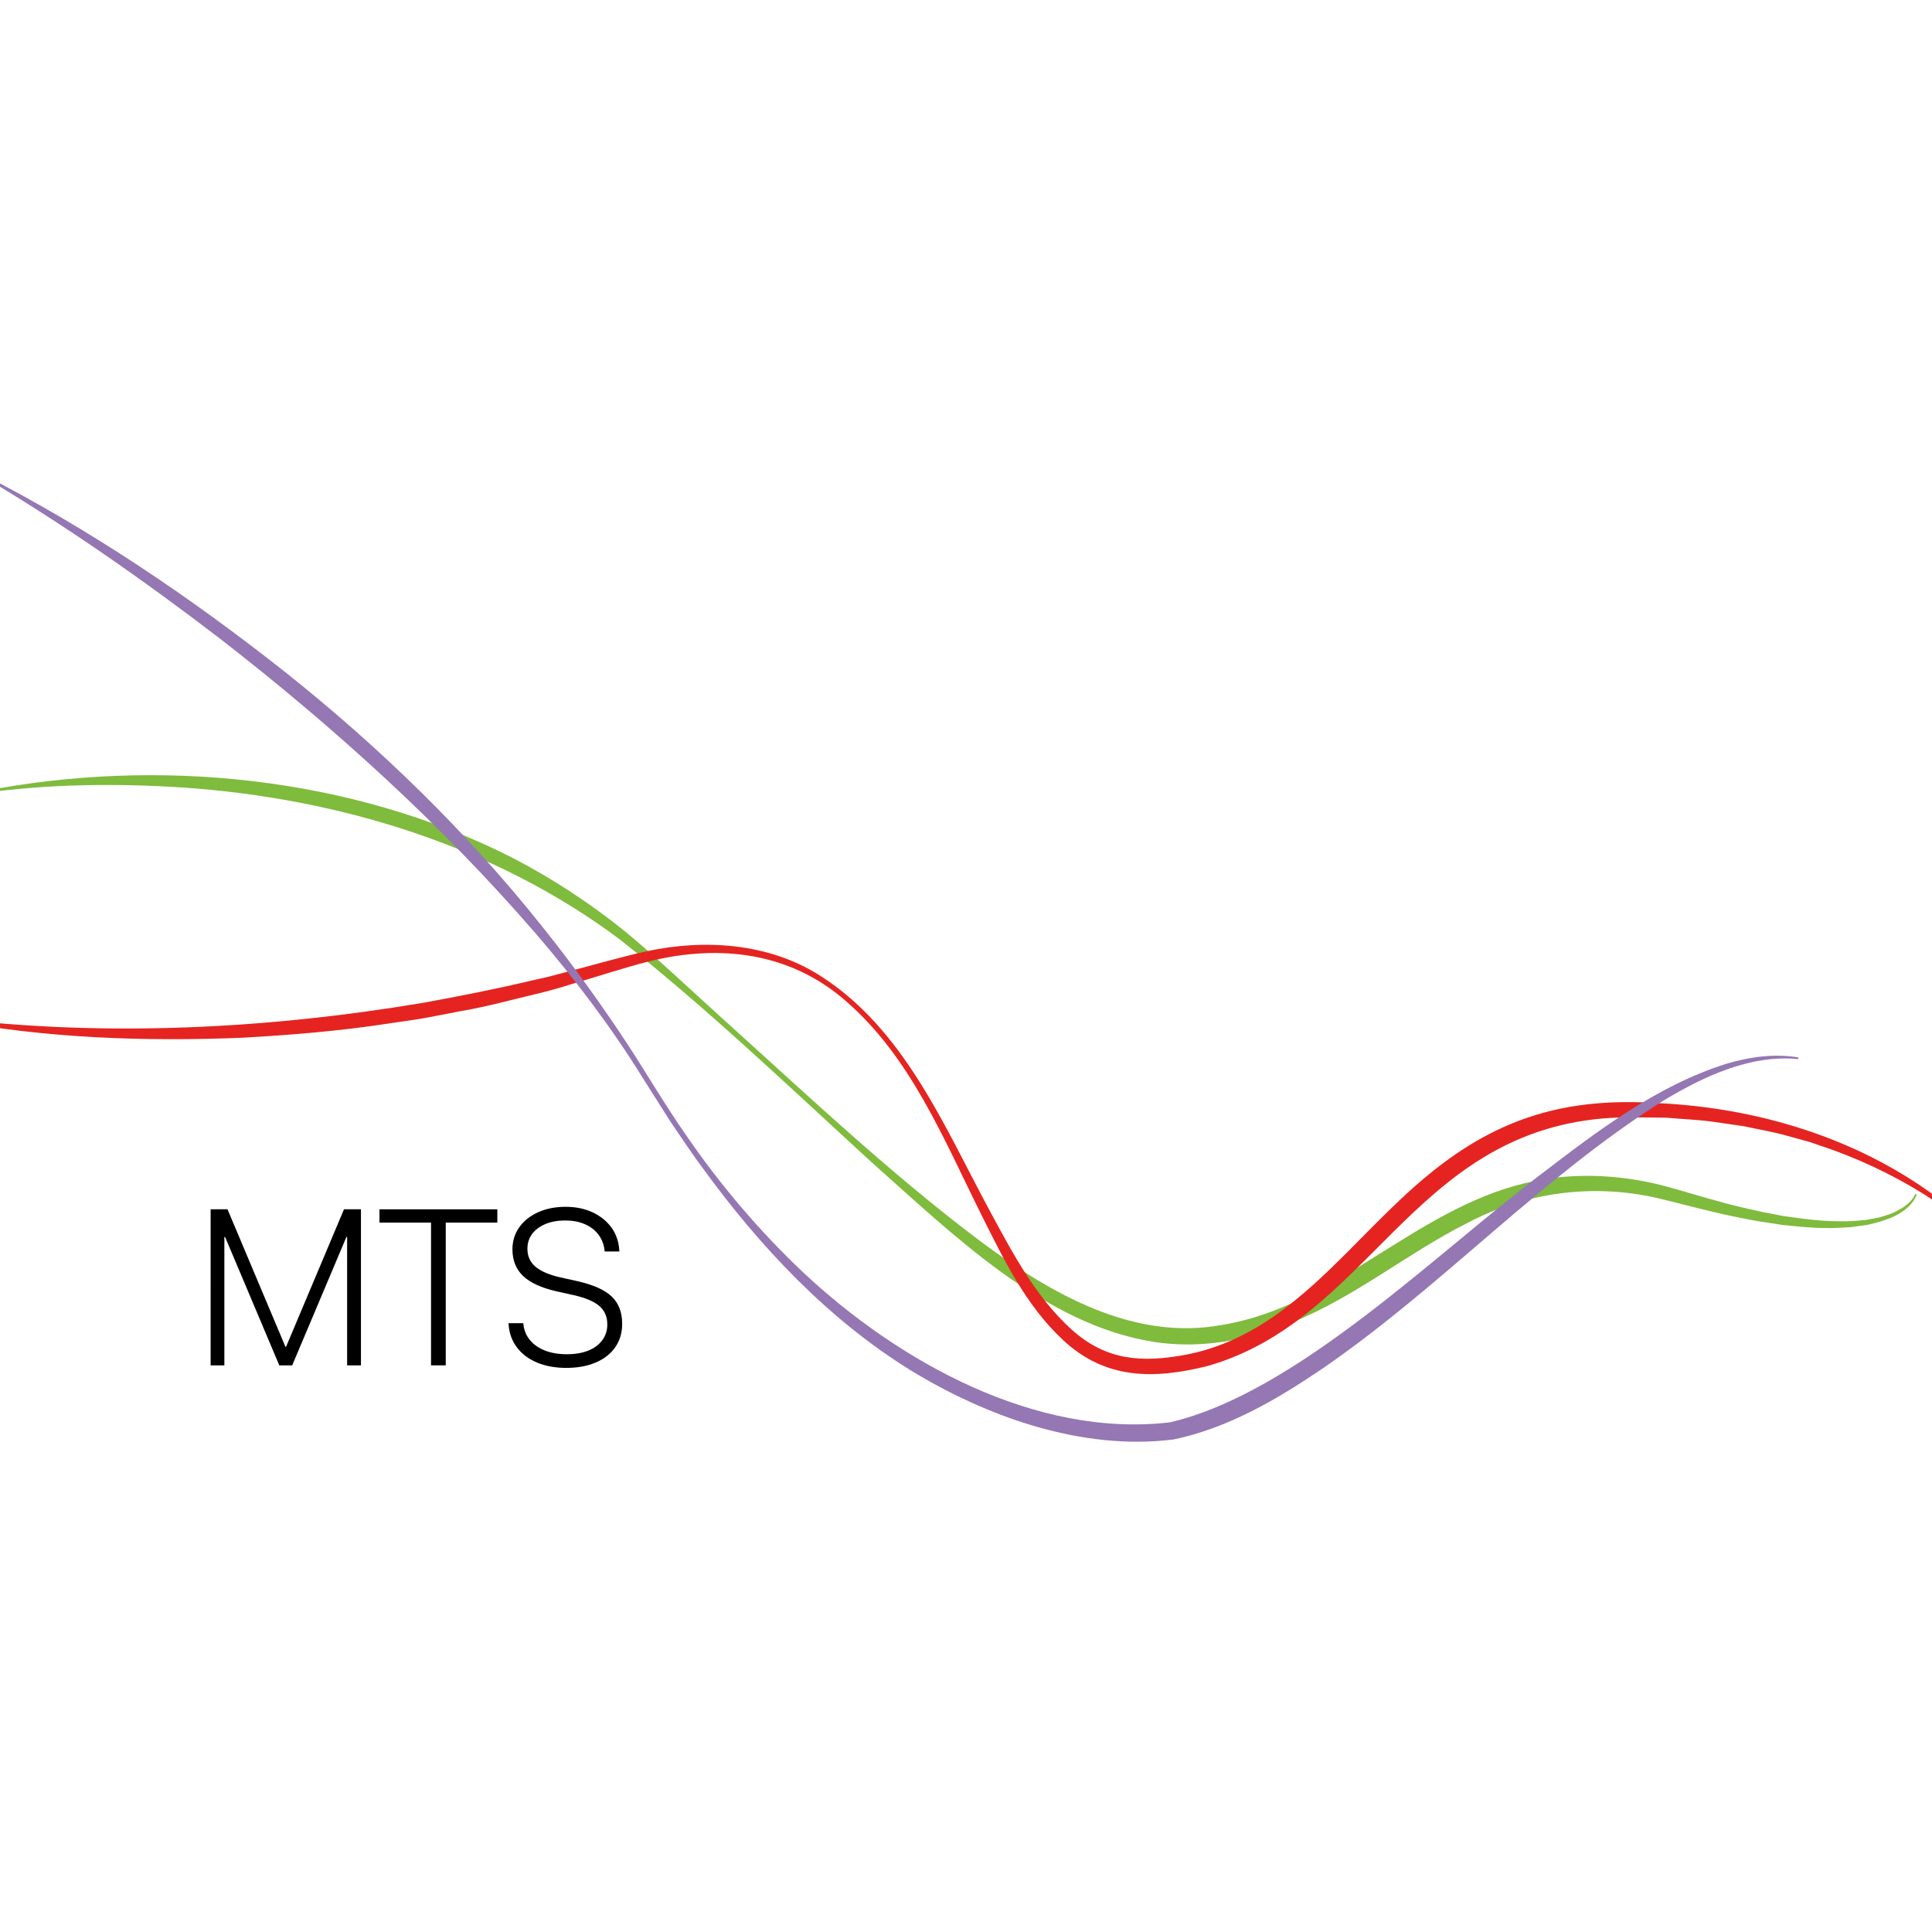 <?xml version="1.0" encoding="utf-8"?>
<!-- Generator: Adobe Illustrator 26.0.2, SVG Export Plug-In . SVG Version: 6.00 Build 0)  -->
<svg version="1.1" id="Livello_1" xmlns="http://www.w3.org/2000/svg" xmlns:xlink="http://www.w3.org/1999/xlink" x="0px" y="0px"
	 viewBox="0 0 566.93 566.93" style="enable-background:new 0 0 566.93 566.93;" xml:space="preserve">
<style type="text/css">
	.st0{fill:#7FBB3D;}
	.st1{fill:#E52421;}
	.st2{fill:#9577B4;}
	.st3{fill:none;}
</style>
<g>
	<path class="st0" d="M-5.33,232.26c51.32-10.1,108.39-4.46,155.33,19.26c11.84,6.11,23.04,13.41,33.37,21.76
		c8.71,7.12,21,18.76,29.54,26.43c24.46,22.05,48.44,44.72,74.76,64.51c20.32,15.18,44.76,29.41,70.88,24.58
		c33.13-5.39,56.45-33.78,88.8-41.57c13.17-3.26,27.14-2.72,40.21,0.56c6.55,1.71,12.7,3.7,19.06,5.38
		c4.4,1.12,9.88,2.43,14.36,3.21c0,0,2.41,0.47,2.41,0.47l2.42,0.33c4.53,0.66,10,1.26,14.6,1.19c2.21,0.08,5.08-0.2,7.29-0.41
		c0,0,2.38-0.45,2.38-0.45l1.19-0.22c1.16-0.31,2.32-0.68,3.46-1.07c2.79-1.17,6.02-2.94,7.28-5.84c0,0,0.48,0.13,0.48,0.13
		c-1.92,4.81-7.43,7.13-12.11,8.33c0,0-2.45,0.59-2.45,0.59c-1.62,0.22-3.41,0.5-4.98,0.68c-2.38,0.11-5.15,0.34-7.51,0.23
		c-3.81,0.02-8.64-0.5-12.46-0.9c-3.85-0.61-8.51-1.23-12.28-2.08c-8.03-1.54-16.29-3.88-24.06-5.73
		c-19.06-4.44-38.84-1.84-56.05,7.24c-17.73,8.92-32.92,21.75-51.72,29.3c-12.54,5.12-26.45,7.69-39.97,5.65
		c-32.47-4.96-59.61-31.9-83.28-52.9c-24.12-22.09-48.32-45.22-73.99-65.44c-36.83-27.45-82.36-41.25-127.9-44.39
		c-19.65-1.27-39.44-1.05-58.99,1.66C-5.23,232.75-5.33,232.26-5.33,232.26L-5.33,232.26z"/>
</g>
<g>
	<path class="st1" d="M-14.99,298.77c46.27,5.55,93.38,3.17,139.26-4.52c10.37-1.89,21.39-4.06,31.56-6.48c0,0,5.24-1.18,5.24-1.18
		l5.19-1.38c7.32-1.9,16.32-4.5,23.58-6.09c16.88-3.6,35.43-2.4,50.35,6.89c25.04,15.64,36.84,44.43,50.29,69.37
		c6.71,12.41,13.46,25.26,24.01,34.8c10.16,9.12,20.68,9.75,33.53,7.34c31.04-5.95,48.31-34.32,71.6-53.18
		c20.5-16.72,40.67-22.37,66.9-20.64c28.93,1.35,58.03,10.07,81.46,27.36c4.33,3.21,8.57,6.74,12.2,10.75c0,0-0.37,0.34-0.37,0.34
		c-4.46-4.35-9.64-8.05-14.84-11.46c-9.78-6.15-20.45-11.13-31.43-14.72c0,0-2.53-0.87-2.53-0.87l-2.58-0.71l-5.15-1.41
		c-2.84-0.79-7.47-1.61-10.43-2.26c0,0-1.31-0.27-1.31-0.27l-1.32-0.18c-1.47-0.22-6.33-0.91-7.92-1.15
		c-4.01-0.56-9.21-0.76-13.28-1.14c-5.91-0.05-12.68-0.28-18.59,0.21c-56.33,4.91-68.62,59.14-116.1,72.66
		c-15.76,3.93-29.99,4.01-42.48-7.71c-10.87-10.15-17.28-23.54-23.8-36.52c-11.08-22.22-20.79-46.47-40.02-63.03
		c-16.34-14.21-37.03-16.57-57.53-11.49c-7.2,1.79-16.08,4.76-23.23,6.82c-2.22,0.74-7.97,2.34-10.45,2.88
		c-7.03,1.66-14.01,3.61-21.14,4.82l-10.65,2.05c-3.94,0.7-6.96,1.06-10.72,1.63c-14.29,2.22-28.72,3.4-43.14,4.21
		c-28.85,1.17-57.9,0.15-86.26-5.24L-14.99,298.77L-14.99,298.77z"/>
</g>
<g>
	<path class="st2" d="M-5.16,139.17c31.55,16.14,61.11,36.12,88.91,58.1c27.75,22.08,53.45,47.04,75.51,74.81
		c8.58,10.69,17.41,22.95,24.96,34.45c5.78,8.88,11.16,18.09,17.23,26.75c9.95,14.5,21.5,28.07,34.25,40.11
		c28,26.24,68.28,48.62,107.65,43.98c36.97-8.65,77.63-49.12,108.42-72.48c16.85-12.9,34.26-26.24,54.76-32.72
		c6.83-2.05,14.13-3.06,21.19-1.88l-0.07,0.5c-7.02-0.72-14.04,0.61-20.62,2.92c-6.61,2.31-12.83,5.62-18.84,9.21
		c-36.05,22.67-64.8,54.37-100.03,78.62c-13.35,9.07-27.72,17.5-43.76,20.86c-26.78,3.37-54.67-6.54-77.24-20.33
		c-24.27-15.04-44.2-36.27-60.89-59.21c-2.84-3.8-6.45-9.18-9.11-13.1c-2.03-3.07-6.5-10.29-8.55-13.45
		c-9.29-15.01-19.99-29.11-31.49-42.47c-27.64-31.94-59.24-60.59-92.59-86.45c-22.4-17.17-45.6-33.39-69.91-47.79
		C-5.4,139.61-5.16,139.17-5.16,139.17L-5.16,139.17z"/>
</g>
<rect class="st3" width="566.93" height="566.93"/>
<g>
	<g>
		<path d="M61.81,354.86h4.95l17.01,40.37h0.16l17.01-40.37h4.98v45.8h-4.06v-37.67H99.8l4.86-7.14l-18.92,44.81h-3.78l-18.92-44.81
			l4.86,7.14h-2.06v37.67h-4.03V354.86z"/>
		<path d="M126.49,358.76h-15.14v-3.9h34.59v3.9h-15.14v41.89h-4.32V358.76z"/>
		<path d="M157.58,399.83c-2.46-1.04-4.42-2.51-5.87-4.41c-1.45-1.9-2.27-4.14-2.46-6.7l-0.03-0.44h4.32l0.06,0.44
			c0.21,1.76,0.87,3.29,1.97,4.59c1.1,1.3,2.57,2.31,4.41,3.02s3.97,1.06,6.38,1.06c2.39,0,4.47-0.35,6.24-1.06
			c1.77-0.71,3.14-1.72,4.13-3.05c0.98-1.32,1.48-2.86,1.48-4.62v-0.03c0-2.24-0.77-4.04-2.32-5.38c-1.54-1.34-4.08-2.42-7.62-3.22
			l-5.01-1.11c-4.42-1.02-7.68-2.51-9.76-4.49c-2.08-1.98-3.13-4.6-3.13-7.86v-0.03c0.02-2.43,0.7-4.58,2.03-6.44
			c1.33-1.86,3.17-3.32,5.52-4.38c2.35-1.06,5.02-1.59,8.03-1.59c2.96,0,5.6,0.53,7.9,1.6c2.31,1.07,4.15,2.55,5.54,4.44
			c1.39,1.89,2.16,4.1,2.33,6.62l0.03,0.45h-4.32l-0.03-0.41c-0.23-1.8-0.85-3.34-1.86-4.63c-1-1.29-2.33-2.29-3.98-3
			s-3.55-1.06-5.71-1.06c-2.2,0-4.14,0.35-5.81,1.05c-1.67,0.7-2.97,1.67-3.89,2.9c-0.92,1.24-1.38,2.68-1.38,4.33v0.06
			c0,2.12,0.77,3.85,2.32,5.19c1.54,1.34,3.98,2.4,7.3,3.16l5.01,1.11c4.68,1.06,8.04,2.56,10.09,4.51c2.05,1.95,3.08,4.61,3.08,8
			v0.03c0,2.62-0.67,4.9-2.02,6.84c-1.34,1.94-3.25,3.43-5.71,4.49c-2.46,1.06-5.37,1.59-8.71,1.59
			C162.9,401.39,160.05,400.87,157.58,399.83z"/>
	</g>
</g>
</svg>
